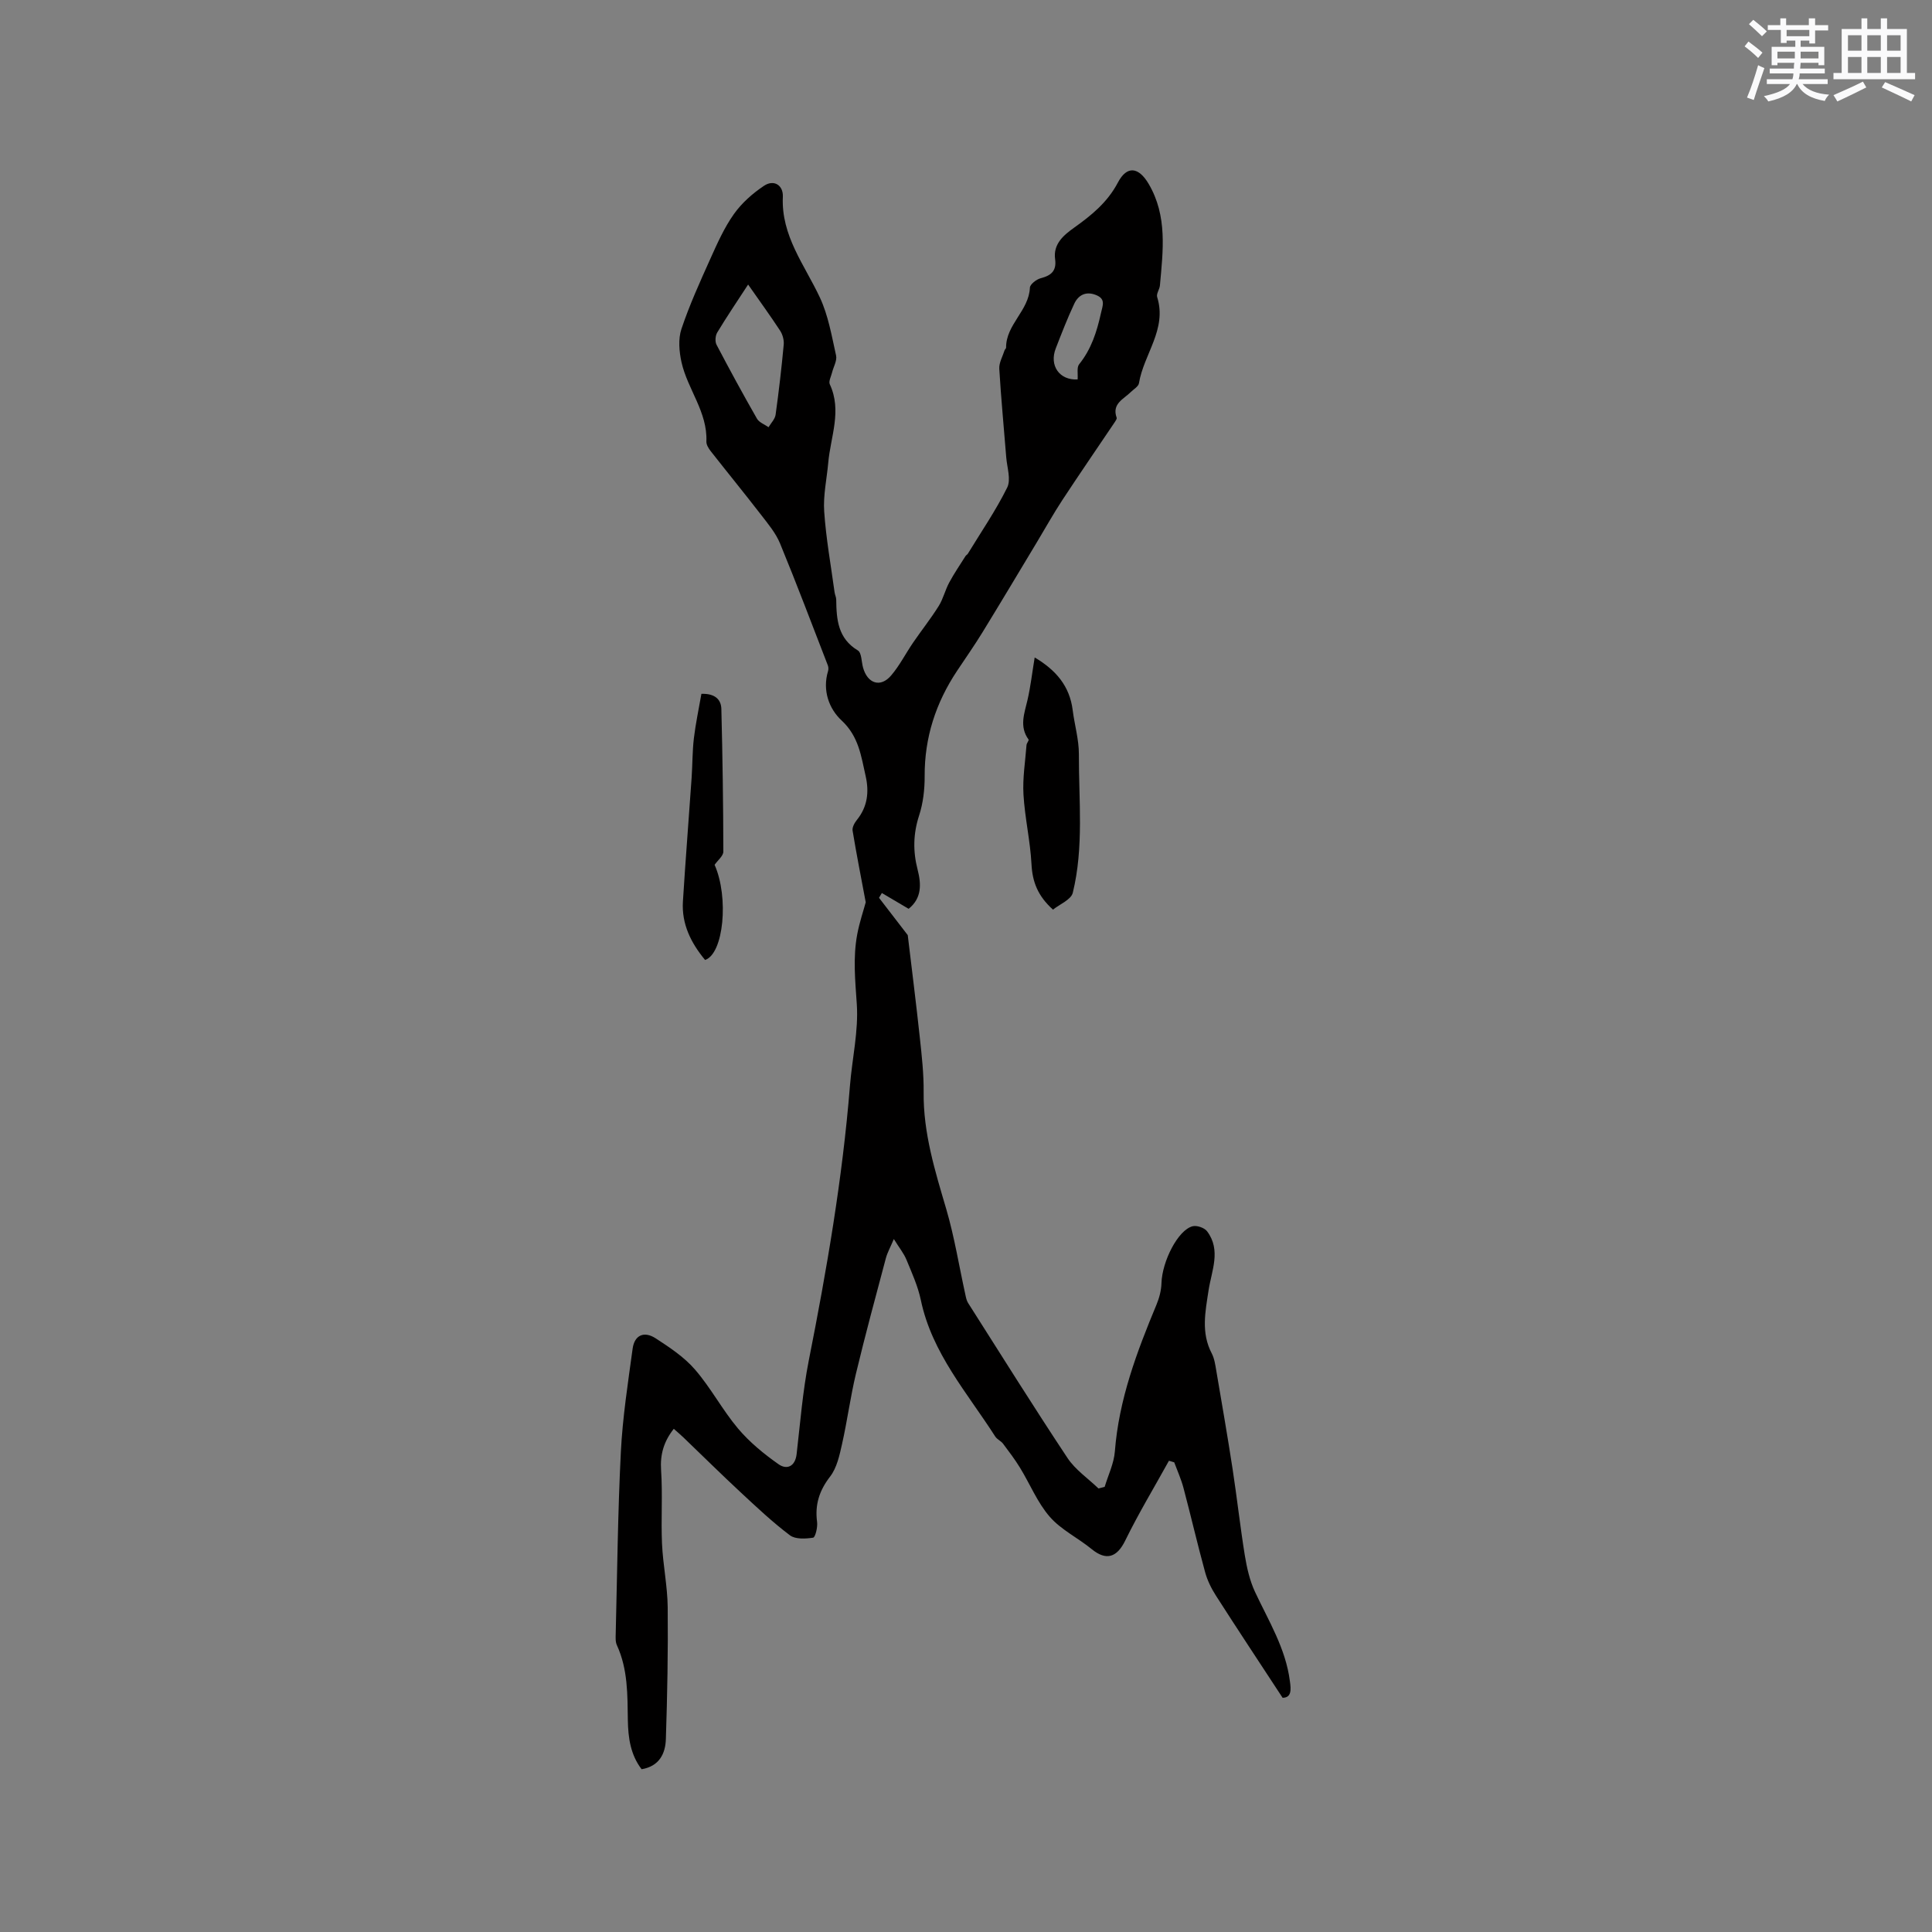 <svg enable-background="new 0 0 400 400" viewBox="0 0 400 400" xmlns="http://www.w3.org/2000/svg"><rect x="0" y="0" width="400" height="400" fill="#808080" stroke="none"/><g fill="#010000"><path d="m265.55 351.51c-4.85-7.41-9.39-14.25-13.81-21.16-.96-1.5-1.78-3.17-2.24-4.87-1.59-5.79-2.94-11.65-4.48-17.45-.48-1.8-1.26-3.52-1.91-5.27-.36-.11-.73-.22-1.09-.33-3.04 5.5-6.3 10.9-9.06 16.54-1.71 3.49-3.92 4.23-6.95 1.75-2.83-2.32-6.32-3.99-8.67-6.69-2.56-2.94-4.08-6.76-6.15-10.14-1.06-1.73-2.3-3.37-3.52-4.99-.44-.58-1.24-.89-1.62-1.49-5.79-9.05-13.1-17.25-15.4-28.24-.6-2.87-1.85-5.62-2.98-8.36-.54-1.31-1.48-2.46-2.61-4.28-.74 1.74-1.34 2.81-1.65 3.96-2.12 7.96-4.28 15.92-6.2 23.93-1.15 4.81-1.79 9.75-2.88 14.58-.52 2.32-1.07 4.9-2.46 6.7-2.25 2.91-3.18 5.83-2.7 9.42.14 1.08-.37 3.17-.82 3.24-1.57.24-3.67.36-4.8-.49-3.57-2.69-6.84-5.77-10.12-8.82-4.04-3.75-7.96-7.63-11.94-11.45-.6-.58-1.25-1.11-1.99-1.78-2.05 2.6-2.85 5.27-2.63 8.55.34 5.05-.03 10.14.19 15.21.2 4.41 1.13 8.79 1.18 13.19.09 9.1-.08 18.21-.38 27.31-.1 2.97-1.34 5.6-5.02 6.22-2.3-2.98-2.79-6.53-2.85-10.11-.08-5.3.02-10.59-2.27-15.57-.33-.72-.26-1.66-.24-2.49.31-12.5.43-25.01 1.06-37.5.36-7.16 1.47-14.3 2.44-21.41.38-2.78 2.34-3.7 4.76-2.14 2.91 1.89 5.93 3.89 8.16 6.48 3.28 3.79 5.66 8.35 8.89 12.19 2.39 2.83 5.36 5.27 8.41 7.41 1.67 1.17 3.42.52 3.73-2.09.75-6.48 1.26-13.02 2.52-19.4 3.73-18.82 6.98-37.7 8.52-56.84.45-5.66 1.8-11.36 1.42-16.95-.33-4.87-.81-9.64.09-14.44.48-2.55 1.33-5.02 1.76-6.63-1.01-5.38-1.94-10.1-2.72-14.84-.11-.69.41-1.63.91-2.24 2.19-2.72 2.53-5.79 1.8-9.02-.94-4.13-1.41-8.22-4.99-11.55-2.58-2.39-4.02-6.21-2.8-10.22.11-.36.09-.82-.04-1.17-3.27-8.44-6.46-16.91-9.91-25.28-.89-2.15-2.49-4.05-3.94-5.93-3.42-4.43-6.96-8.76-10.41-13.16-.44-.56-.92-1.34-.89-2 .25-6.11-3.9-10.81-5.15-16.4-.49-2.21-.71-4.8-.02-6.88 1.66-4.96 3.84-9.76 5.99-14.54 1.43-3.18 2.87-6.43 4.87-9.25 1.63-2.3 3.89-4.3 6.25-5.87 2.06-1.37 4-.09 3.89 2.28-.37 8.09 4.49 14.08 7.65 20.82 1.75 3.73 2.46 7.97 3.37 12.04.24 1.07-.55 2.36-.84 3.56-.2.8-.74 1.8-.46 2.4 2.56 5.49.16 10.84-.32 16.23-.3 3.37-1.07 6.78-.84 10.11.38 5.6 1.39 11.15 2.15 16.72.07.52.34 1.03.34 1.54.05 4.12.35 8.02 4.48 10.51.78.47.74 2.32 1.07 3.53.92 3.35 3.63 4.23 5.82 1.65 1.75-2.05 2.99-4.52 4.52-6.76 1.75-2.56 3.69-5 5.33-7.62.93-1.49 1.33-3.29 2.17-4.85 1.02-1.9 2.25-3.69 3.4-5.52.11-.17.35-.27.45-.44 2.77-4.55 5.81-8.97 8.16-13.72.82-1.65-.03-4.15-.2-6.26-.48-6.11-1.08-12.22-1.44-18.34-.07-1.25.7-2.55 1.1-3.82.06-.2.32-.36.31-.54-.04-4.78 4.73-7.66 4.93-12.42.03-.71 1.36-1.73 2.25-1.96 2.17-.56 3.3-1.53 2.97-3.94-.43-3.1 1.71-4.93 3.85-6.46 3.65-2.6 6.98-5.28 9.16-9.43 1.86-3.53 4.28-3.22 6.35.29 3.93 6.66 2.98 13.86 2.34 21.03-.07.82-.79 1.74-.57 2.42 2.09 6.67-2.8 11.84-3.77 17.83-.11.68-1.09 1.24-1.69 1.83-1.5 1.48-3.96 2.41-2.93 5.31.08.22-.18.6-.35.86-3.64 5.41-7.33 10.77-10.91 16.22-1.85 2.82-3.49 5.77-5.23 8.66-3.76 6.25-7.49 12.51-11.31 18.73-1.66 2.71-3.49 5.31-5.25 7.96-4.39 6.6-6.74 13.79-6.7 21.8.01 2.72-.31 5.56-1.15 8.13-1.23 3.79-1.29 7.41-.31 11.2.76 2.96.91 5.91-1.86 8.12-1.87-1.1-3.71-2.18-5.54-3.27-.2.33-.39.66-.59.99 2.04 2.65 4.08 5.3 5.95 7.73.83 6.97 1.73 14.04 2.49 21.13.41 3.79.84 7.61.8 11.41-.09 8.42 2.35 16.26 4.69 24.2 1.69 5.77 2.64 11.76 3.94 17.65.13.61.25 1.27.58 1.78 6.82 10.72 13.55 21.5 20.58 32.09 1.62 2.44 4.25 4.22 6.41 6.3.43-.11.86-.22 1.28-.33.73-2.44 1.92-4.85 2.11-7.34.83-10.75 4.55-20.61 8.63-30.41.57-1.38.98-2.94 1.02-4.42.13-4.53 3.44-11.05 6.46-11.79.88-.22 2.43.32 2.98 1.04 2.96 3.93.93 8.15.31 12.24-.67 4.41-1.59 8.75.65 13.03.57 1.09.75 2.42.96 3.66 1.15 6.77 2.33 13.53 3.37 20.32.91 5.95 1.57 11.94 2.53 17.88.42 2.55 1.01 5.17 2.09 7.5 2.82 6.03 6.38 11.74 7.24 18.54.26 1.77.33 3.4-1.51 3.42zm-110.66-292.6c-2.31 3.54-4.44 6.69-6.4 9.94-.39.65-.48 1.87-.14 2.52 2.7 5.15 5.48 10.26 8.37 15.31.45.79 1.59 1.19 2.4 1.77.5-.86 1.33-1.67 1.46-2.59.67-4.82 1.23-9.66 1.68-14.5.09-.95-.23-2.12-.76-2.92-2.03-3.1-4.21-6.09-6.61-9.53zm68.22 19.65c.09-1.18-.21-2.5.32-3.15 2.51-3.12 3.65-6.7 4.5-10.53.38-1.7 1.05-3-1.06-3.82-2.06-.8-3.61.03-4.45 1.81-1.42 3.02-2.63 6.15-3.84 9.27-1.38 3.54.76 6.63 4.53 6.42z"/><path d="m218.01 188.33c-3.15-2.83-4.26-5.75-4.45-9.39-.25-4.83-1.38-9.61-1.66-14.44-.2-3.39.37-6.83.63-10.25.03-.4.55-.96.42-1.14-1.96-2.7-.86-5.4-.22-8.17s.96-5.61 1.49-8.82c4.4 2.61 7.24 5.91 7.87 10.91.38 3.04 1.29 6.07 1.28 9.11-.03 9.59 1.05 19.26-1.26 28.7-.36 1.44-2.73 2.38-4.1 3.49z"/><path d="m147.95 179.05c2.99 6.75 1.87 18.43-1.97 19.7-2.91-3.51-4.88-7.42-4.59-12.1.53-8.53 1.21-17.05 1.8-25.58.19-2.74.15-5.5.47-8.22.37-3.09 1.03-6.15 1.56-9.2 2.78-.09 4.08 1.15 4.13 3.14.25 9.84.39 19.68.41 29.52.01.89-1.15 1.79-1.81 2.74z"/></g><path d="m361.2 9.6.8-1c.9.7 1.9 1.4 2.9 2.3l-.9 1.1c-1-1-2-1.8-2.8-2.4zm.5 10.6c.9-2.1 1.6-4.3 2.3-6.7.4.2.8.4 1.3.6-.7 2.1-1.5 4.3-2.2 6.6zm.4-15.2.9-.9c1 .8 2 1.6 2.8 2.4l-1 1c-.9-.9-1.8-1.7-2.7-2.5zm12.5-1.2h1.2v1.4h2.7v1.1h-2.7v2.7h-1.2v-.6h-1.8v1.3h4.9v3.8h-1.2v-.5h-3.7c0 .4-.1.9-.1 1.2h5.1v1h-5.2c0 .5-.1.9-.2 1.2h6v1h-5.2c1.1 1.3 2.9 2 5.5 2.2-.4.4-.7.8-.9 1.3-2.9-.5-4.8-1.6-5.7-3.5h-.1c-.8 1.7-2.7 2.9-5.9 3.6-.2-.4-.6-.8-.9-1.1 2.8-.6 4.6-1.4 5.4-2.5h-4.8v-1h5.3c.1-.3.2-.7.2-1.2h-4.9v-1h5c0-.4 0-.8.1-1.2h-3.5v.5h-1.2v-3.8h4.9v-1.3h-1.8v.5h-1.2v-2.7h-2.7v-1h2.6v-1.4h1.2v1.4h4.7v-1.4zm-6.6 8.3h3.6c0-.4 0-.9 0-1.4h-3.6zm1.9-4.6h4.7v-1.3h-4.7zm6.6 3.2h-3.7v1.4h3.7z" fill="#fafafb"/><path d="m385.3 3.8h1.3v2.2h2.8v-2.2h1.3v2.2h4.1v9.1h1.7v1.3h-16.9v-1.3h1.7v-9.1h4.1v-2.2zm.4 13.1.7 1.2c-1.8.9-3.8 1.9-6 2.9-.2-.4-.5-.8-.8-1.3 2.3-1 4.3-1.9 6.1-2.8zm-3.1-6.4h2.8v-3.2h-2.8zm0 4.6h2.8v-3.3h-2.8zm4-4.6h2.8v-3.2h-2.8zm0 4.6h2.8v-3.3h-2.8zm3.7 1.9c2.1.9 4.1 1.8 6.1 2.7l-.7 1.3c-2.2-1.1-4.2-2-6.1-2.9zm3.2-9.7h-2.8v3.2h2.8zm-2.8 7.8h2.8v-3.3h-2.8z" fill="#fafafb"/></svg>